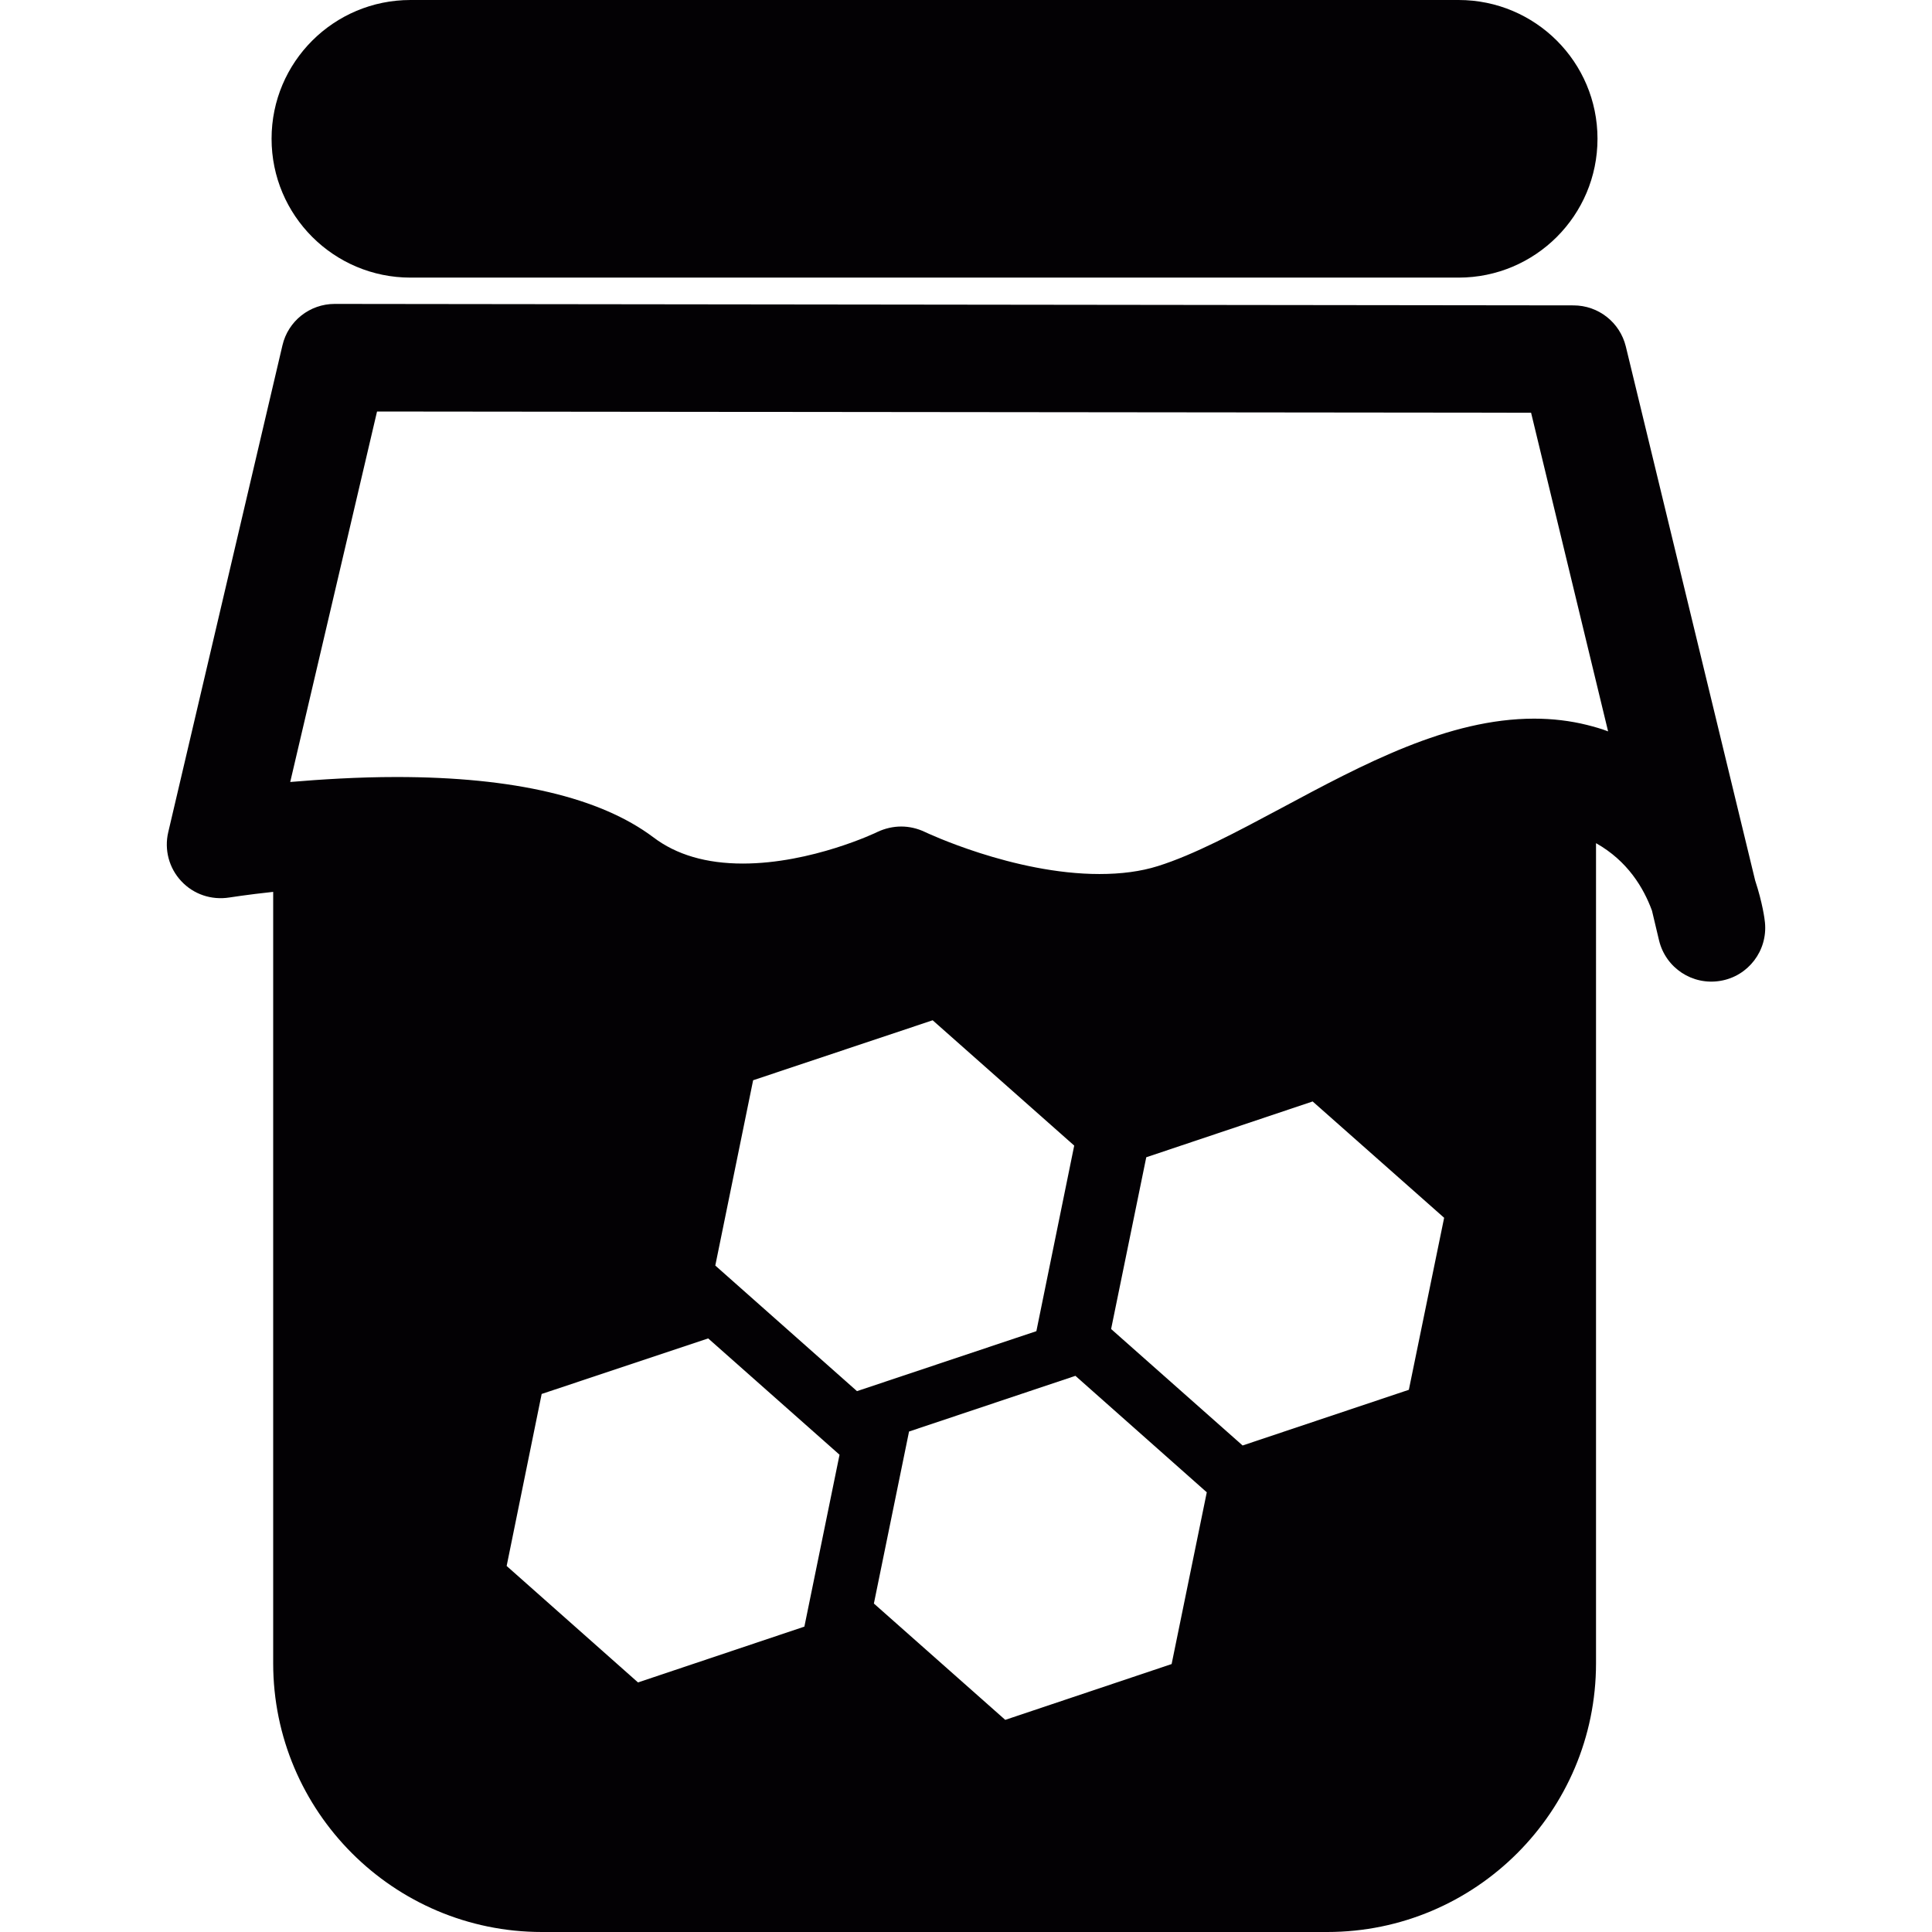 <?xml version="1.0" encoding="iso-8859-1"?>
<!-- Generator: Adobe Illustrator 18.1.1, SVG Export Plug-In . SVG Version: 6.00 Build 0)  -->
<svg version="1.1" id="Capa_1" xmlns="http://www.w3.org/2000/svg" xmlns:xlink="http://www.w3.org/1999/xlink" x="0px" y="0px"
	 viewBox="0 0 14.399 14.399" style="enable-background:new 0 0 14.399 14.399;" xml:space="preserve">
<g>
	<g>
		<path style="fill:#030104;" d="M13.081,6.562l-0.964-3.98c-0.044-0.179-0.204-0.306-0.39-0.306L2.495,2.265l0,0
			c-0.187,0-0.348,0.128-0.39,0.309L1.254,6.202C1.223,6.333,1.26,6.47,1.351,6.567C1.442,6.665,1.575,6.71,1.709,6.689
			c0.002,0,0.13-0.021,0.327-0.042v5.749c0,1.105,0.898,2.003,2.003,2.003h5.853c1.104,0,2.003-0.897,2.003-2.003V6.284
			c0.236,0.133,0.355,0.334,0.417,0.503l0.053,0.223c0.05,0.204,0.248,0.336,0.458,0.3c0.207-0.035,0.352-0.225,0.331-0.435
			C13.152,6.851,13.136,6.729,13.081,6.562z M4.755,12.539l-0.979-0.868l0.261-1.282l1.241-0.414l0.979,0.867l-0.262,1.281
			L4.755,12.539z M5.331,9.432l0.282-1.381l1.338-0.447l1.055,0.934L7.724,9.921l-1.337,0.447L5.331,9.432z M8.732,12.402
			l-1.24,0.416l-0.979-0.867l0.262-1.282l1.24-0.415l0.979,0.868L8.732,12.402z M10.5,10.358l-1.239,0.415l-0.98-0.868l0.262-1.28
			l1.24-0.416l0.98,0.867L10.5,10.358z M11.828,5.403c-0.124-0.031-0.258-0.047-0.394-0.047c-0.641,0-1.273,0.339-1.885,0.667
			c-0.335,0.179-0.651,0.348-0.92,0.432c-0.127,0.04-0.273,0.059-0.435,0.059c-0.642,0-1.296-0.311-1.302-0.314
			C6.837,6.174,6.777,6.16,6.717,6.16c-0.061,0-0.121,0.014-0.177,0.04C6.536,6.203,6.049,6.436,5.536,6.436
			c-0.271,0-0.495-0.065-0.667-0.196C4.473,5.943,3.83,5.791,2.955,5.791c-0.291,0-0.565,0.018-0.792,0.037L2.81,3.067l8.601,0.009
			l0.574,2.375C11.937,5.432,11.883,5.417,11.828,5.403z"/>
		<path style="fill:#030104;" d="M3.059,2.069h7.812c0.571,0,1.035-0.463,1.035-1.035S11.442,0,10.871,0H3.059
			C2.488,0,2.024,0.462,2.024,1.034S2.488,2.069,3.059,2.069z"/>
	</g>
</g>
<g>
</g>
<g>
</g>
<g>
</g>
<g>
</g>
<g>
</g>
<g>
</g>
<g>
</g>
<g>
</g>
<g>
</g>
<g>
</g>
<g>
</g>
<g>
</g>
<g>
</g>
<g>
</g>
<g>
</g>
</svg>
